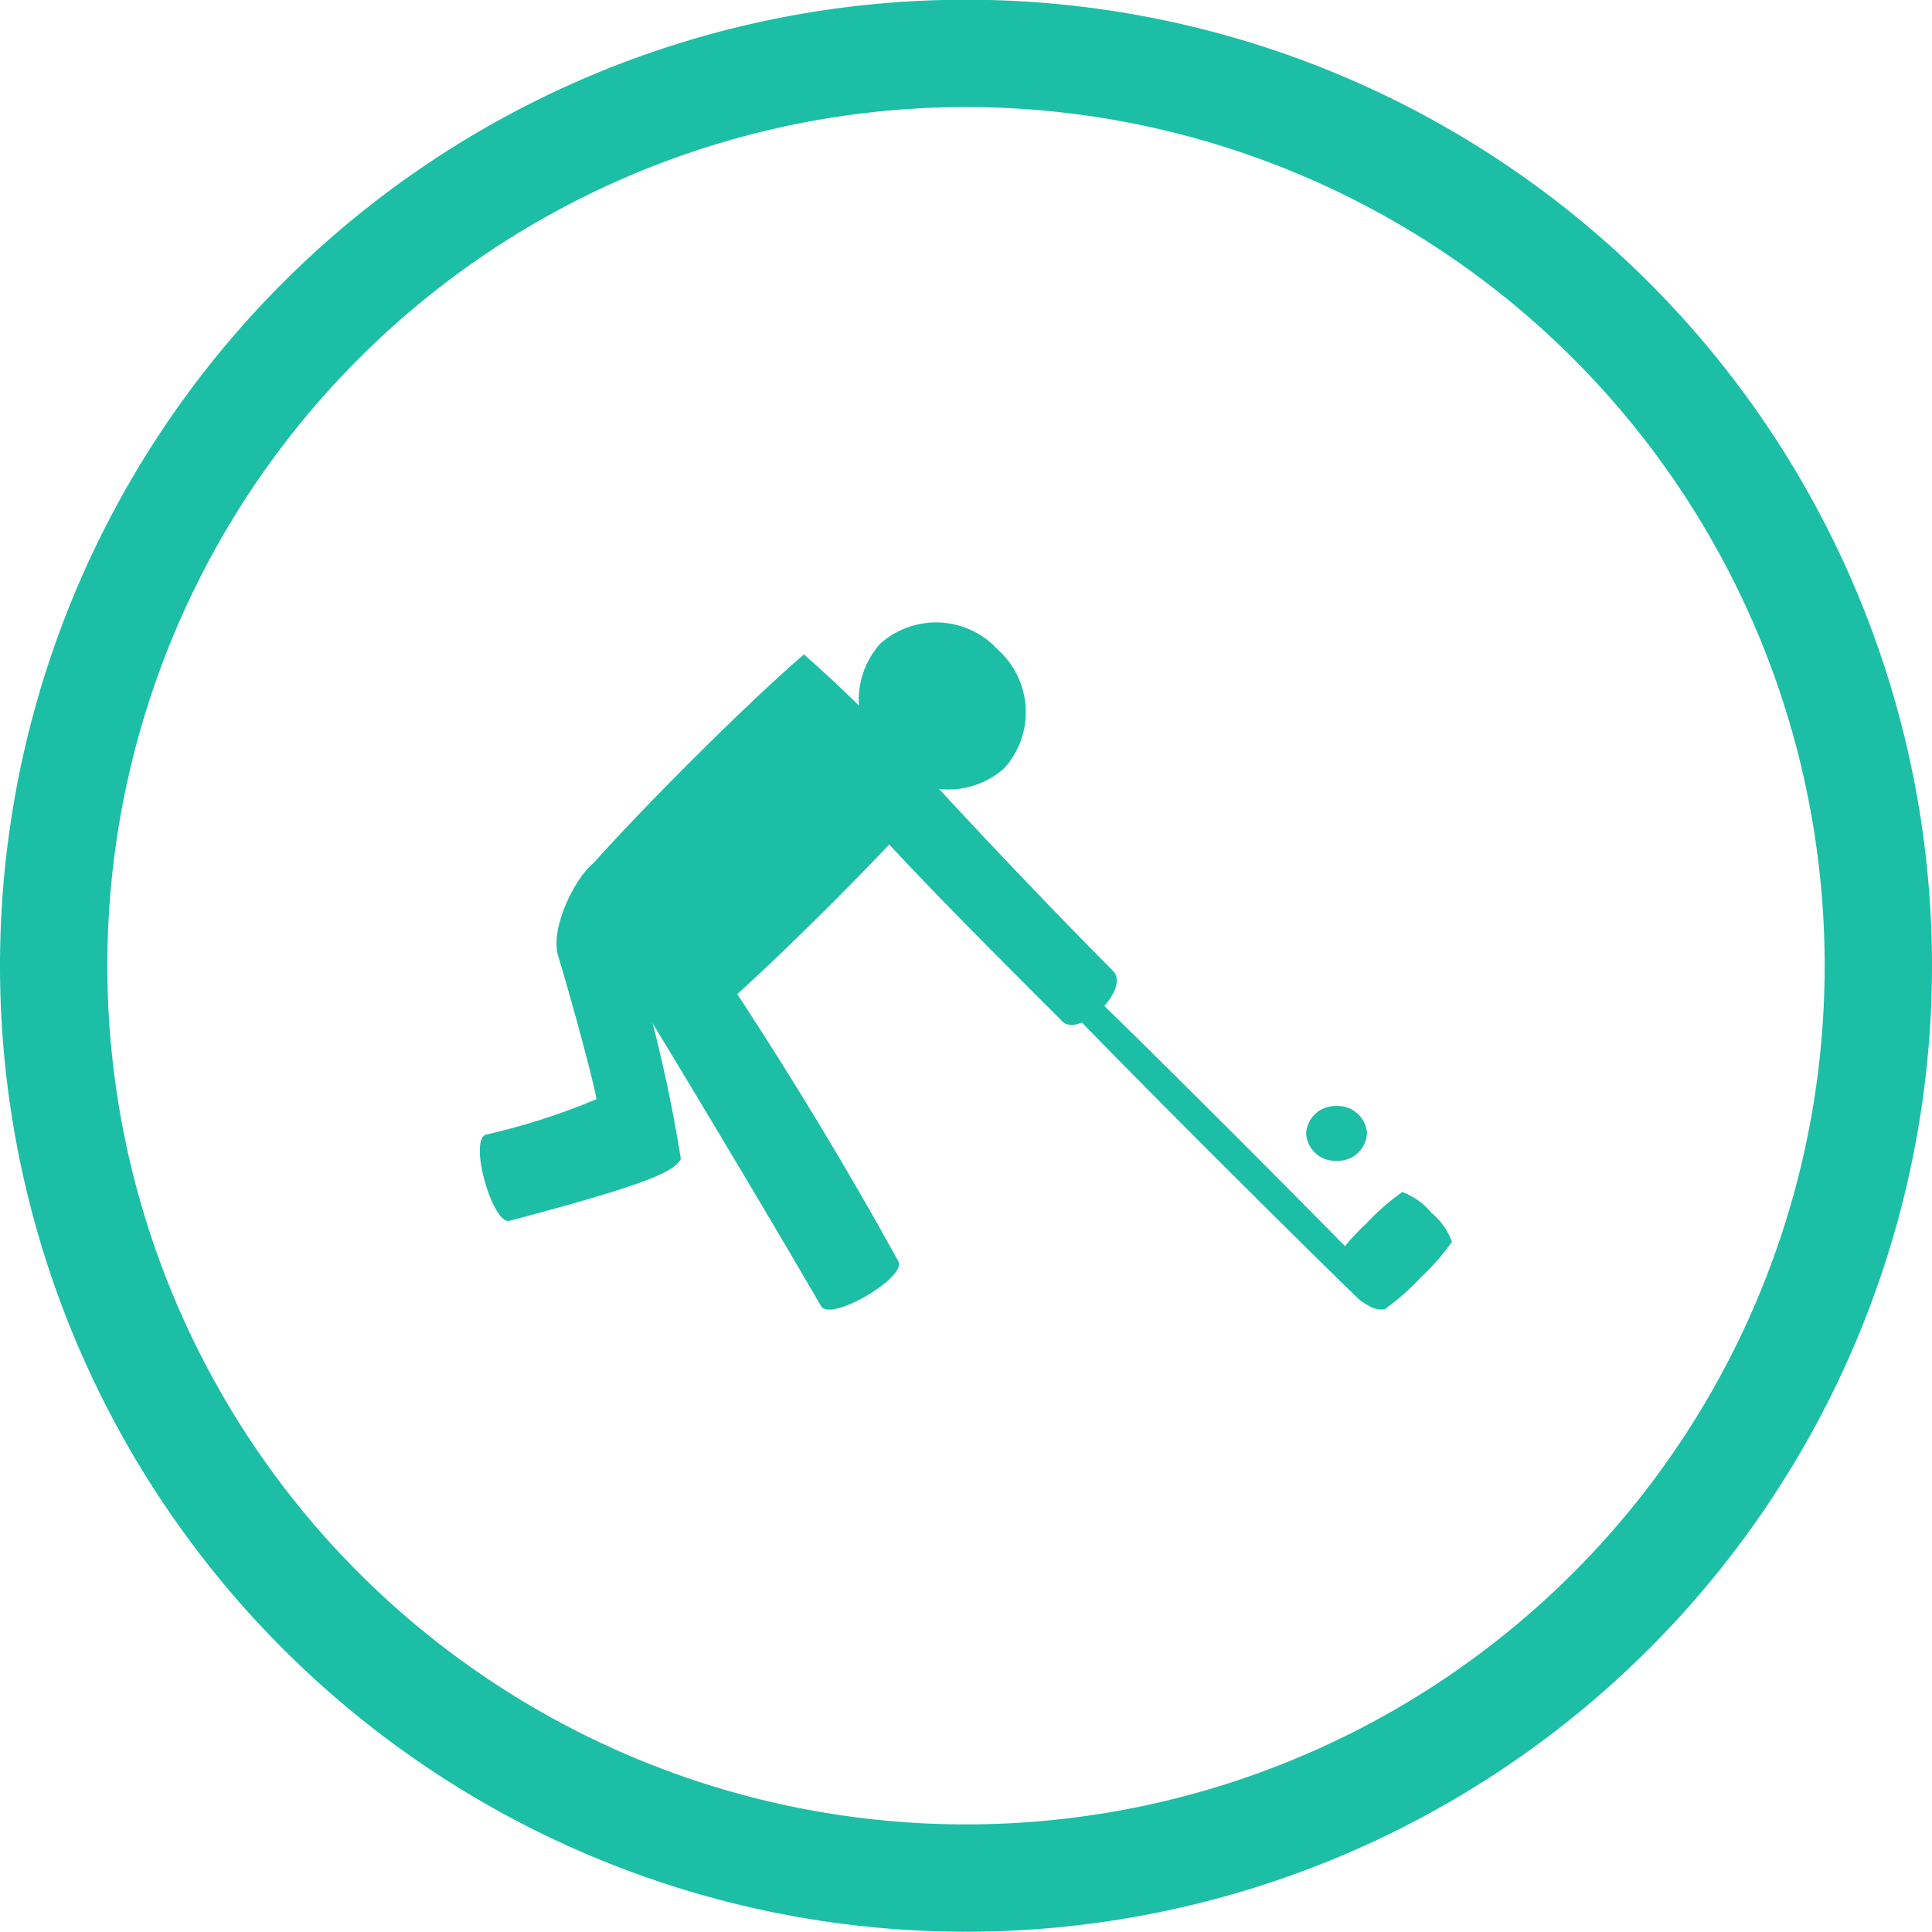 <svg xmlns="http://www.w3.org/2000/svg" viewBox="0 0 36 36">
  <defs>
    <style>
      .cls-1 {
        fill: none;
        stroke: #1dbea6;
        stroke-width: 2px;
      }

      .cls-2 {
        fill: #1dbea6;
      }
    </style>
  </defs>
  <g id="Group_224" data-name="Group 224" transform="translate(18890.001 5555.001)">
    <path id="Path_452" data-name="Path 452" class="cls-1" d="M-284.392-142.2a17,17,0,0,1-17,17,17,17,0,0,1-17-17,17,17,0,0,1,17-17,17,17,0,0,1,17,17" transform="translate(-18570.609 -5394.806)"/>
    <path id="Path_453" data-name="Path 453" class="cls-2" d="M-.912-10.4c.449.667,3.012,4.949,3.949,6.572.179.309,1.609-.543,1.442-.833a76.527,76.527,0,0,0-4.361-6.98c-.275-.072-1.508,1.47-1.03,1.241" transform="translate(-18877.74 -5526.837)"/>
    <path id="Path_454" data-name="Path 454" class="cls-2" d="M-21.077-55.833c-.312-.27-.76-.684-1.3-1.222s-.952-.986-1.222-1.3c.38-.441,1.062-1.177,2.02-2.135s1.694-1.64,2.135-2.02c.312.27.76.684,1.3,1.222s.952.986,1.222,1.3c-.38.441-1.061,1.177-2.02,2.136s-1.694,1.64-2.135,2.019" transform="translate(-18855.578 -5480.297)"/>
    <path id="Path_455" data-name="Path 455" class="cls-2" d="M-4.305-21.722a1.562,1.562,0,0,1-.116-2.2,1.562,1.562,0,0,1,2.2.116,1.562,1.562,0,0,1,.116,2.2,1.562,1.562,0,0,1-2.2-.116" transform="translate(-18869.18 -5519.083)"/>
    <path id="Path_456" data-name="Path 456" class="cls-2" d="M-1.023-42.563a12.407,12.407,0,0,0,2.052-.659c-.1-.521-.521-2.028-.715-2.667s.567-1.89.8-1.752A27.535,27.535,0,0,1,2.6-42.106c-.138.242-.63.473-3.193,1.151-.312.083-.776-1.516-.431-1.609" transform="translate(-18879.914 -5491.298)"/>
    <path id="Path_457" data-name="Path 457" class="cls-2" d="M-47.541-44.546c-.2-.21-1.153-1.185-2.676-2.708s-2.42-2.4-2.621-2.588c-.154-.128-.486.2-.358.356.2.21,1.066,1.1,2.589,2.621s2.507,2.487,2.708,2.675c.153.129.408.258.511.155s-.025-.357-.154-.511" transform="translate(-18816.781 -5486.602)"/>
    <path id="Path_458" data-name="Path 458" class="cls-2" d="M-7.75-18.321a4.311,4.311,0,0,0,.674-.59,4.361,4.361,0,0,0,.59-.673,1.28,1.28,0,0,0-.385-.542,1.28,1.28,0,0,0-.541-.385,4.315,4.315,0,0,0-.674.59,4.355,4.355,0,0,0-.59.674,1.282,1.282,0,0,0,.385.542,1.277,1.277,0,0,0,.541.385" transform="translate(-18856.459 -5512.278)"/>
    <path id="Path_459" data-name="Path 459" class="cls-2" d="M-4.741-8.534a.541.541,0,0,1-.567-.51.541.541,0,0,1,.567-.51.541.541,0,0,1,.567.51.541.541,0,0,1-.567.51" transform="translate(-18860.355 -5524.837)"/>
    <path id="Path_460" data-name="Path 460" class="cls-2" d="M-11.486-8.3c.39.527,2.847,3.118,4.08,4.351.342.341-.623,1.261-.942.942C-9.94-4.6-12.909-7.543-12.858-7.951c.027-.217.6-.736,1.106-1.344,0,0,.352.879.266.993" transform="translate(-18861.857 -5532.962)"/>
  </g>
</svg>
